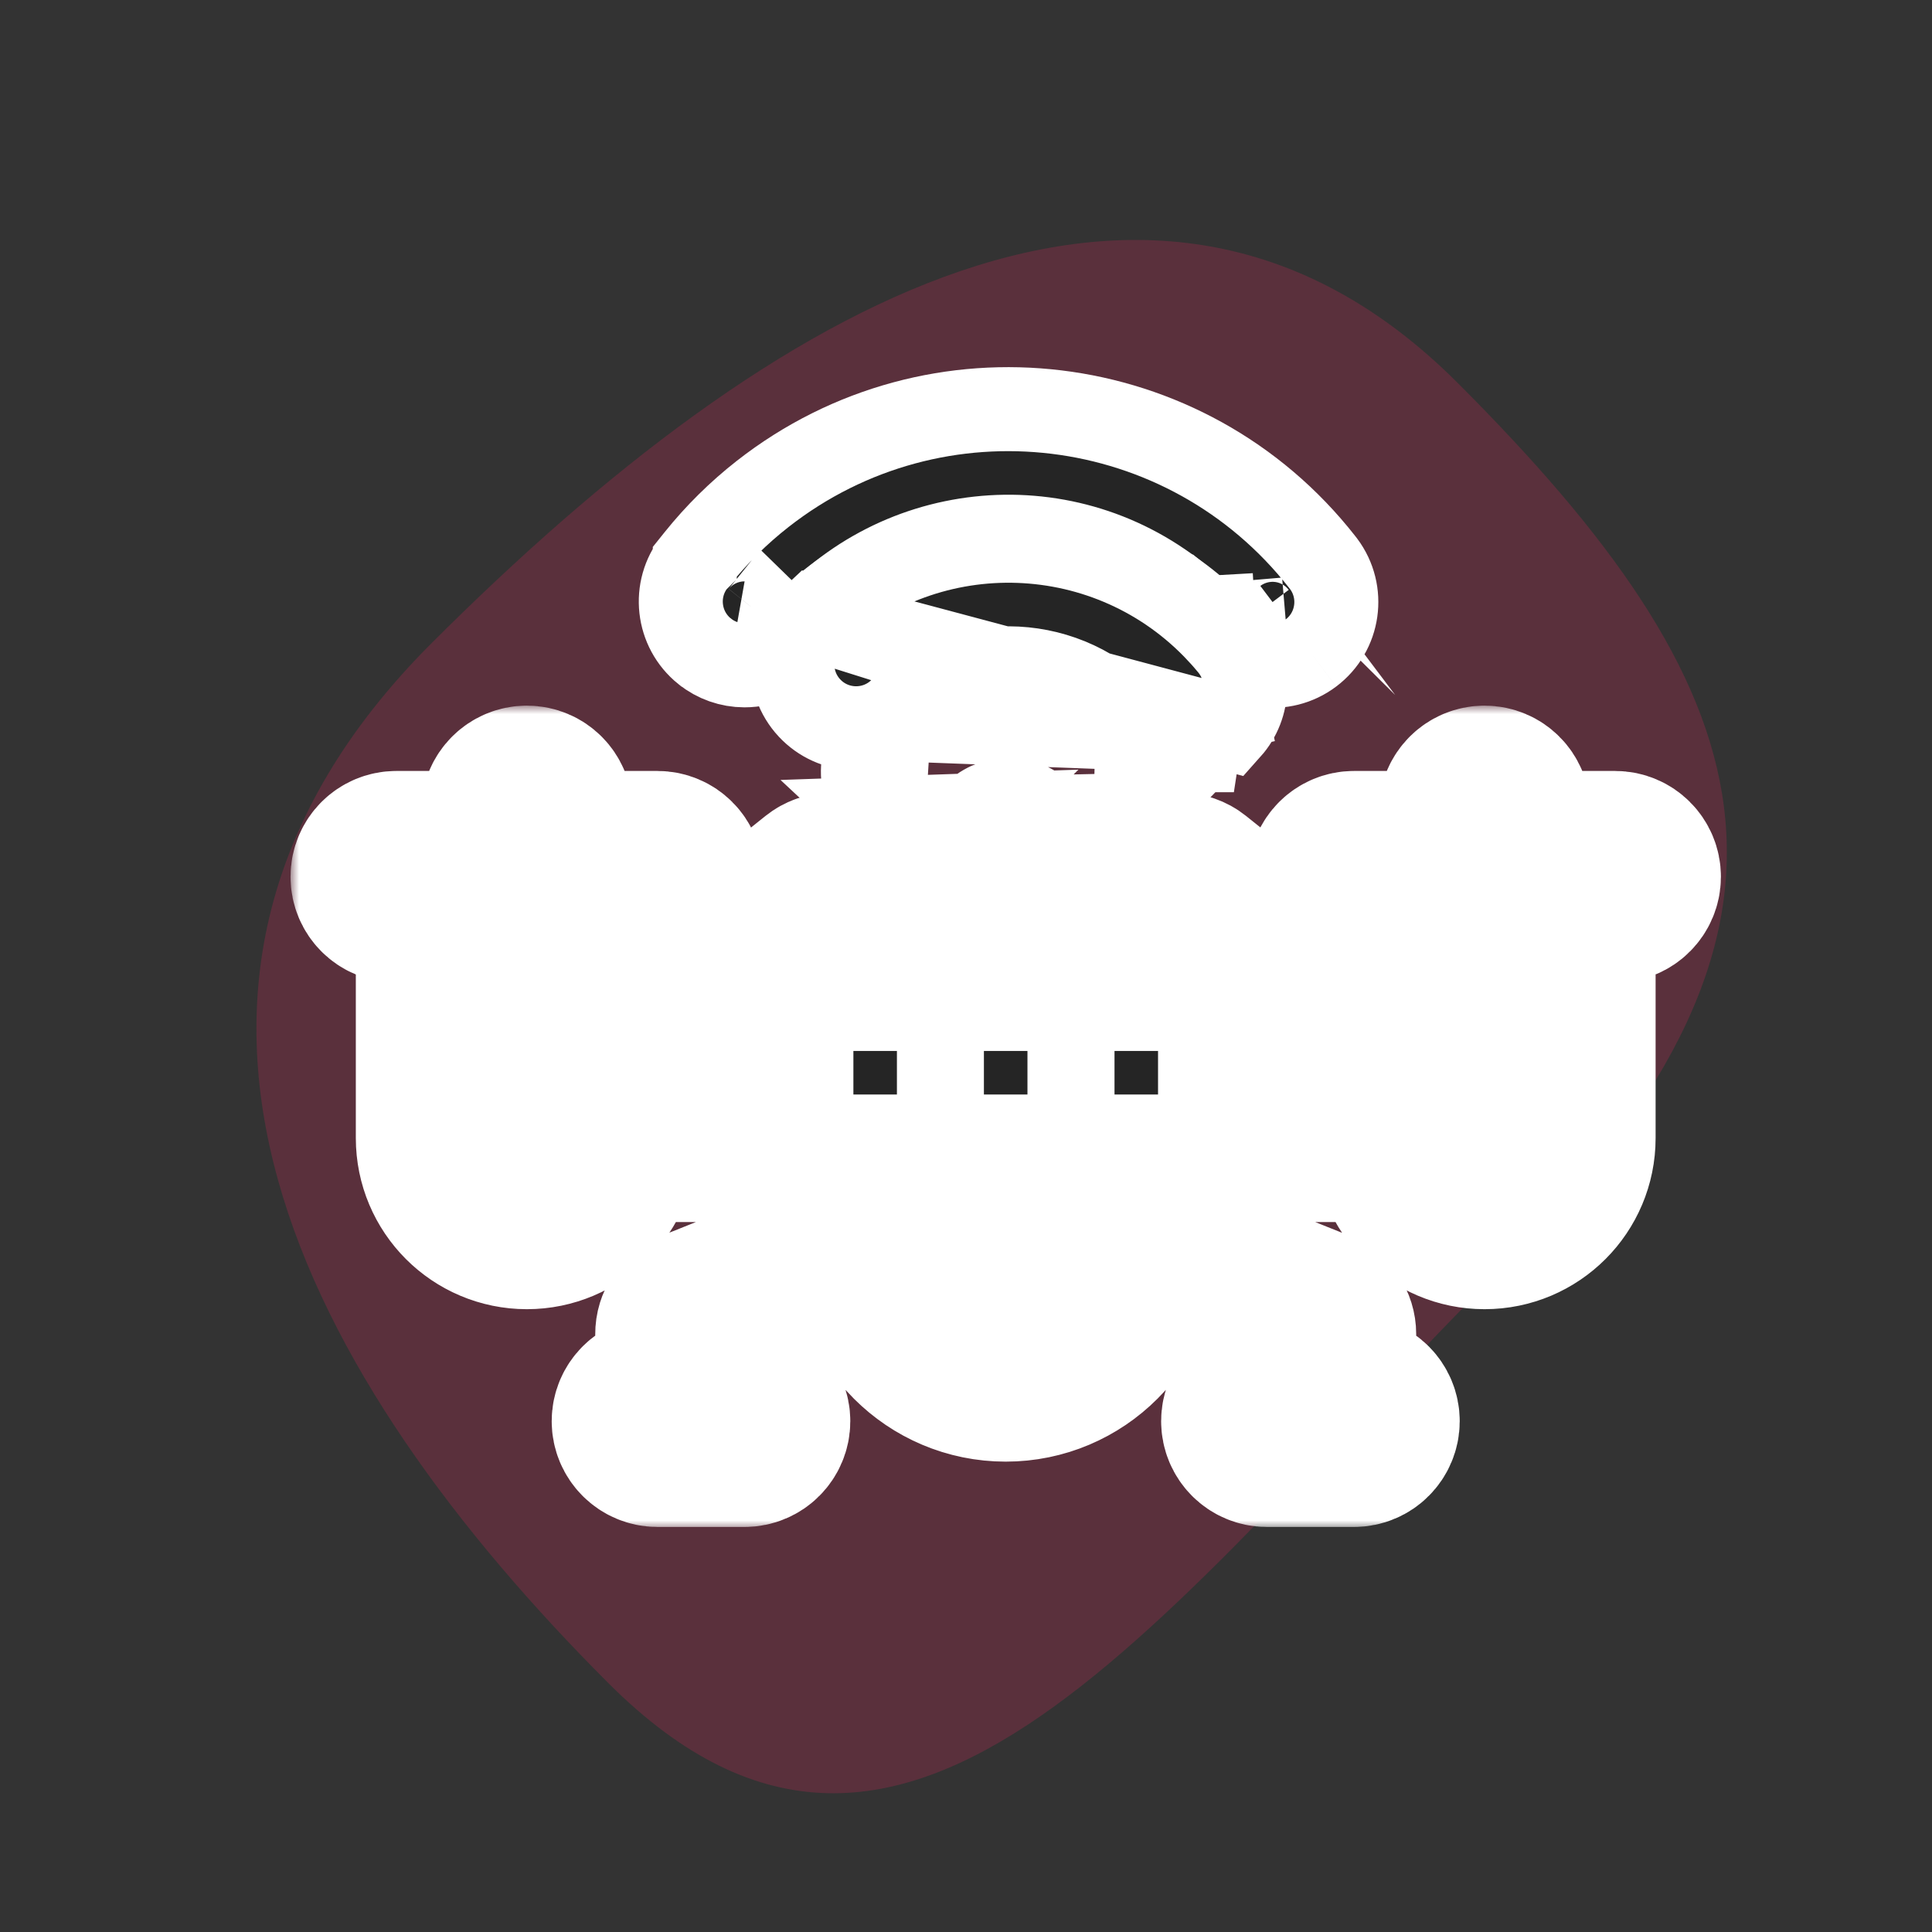 <svg width="115" height="115" viewBox="0 0 115 115" fill="none" xmlns="http://www.w3.org/2000/svg">
<rect x="0" y="0" width="115" height="115" fill="#333333" stroke="none"/>
<path opacity="0.2" d="M86.756 22.782C104.683 40.71 110.159 54.736 89.664 75.23C69.17 95.724 54.148 118.12 36.22 100.193C18.293 82.266 5.181 58.792 25.675 38.298C46.169 17.804 68.829 4.855 86.756 22.782Z" fill="#F82462"/>
<path d="M59.865 78.316C61.767 78.316 63.309 76.774 63.309 74.872C63.309 72.97 61.767 71.428 59.865 71.428C57.964 71.428 56.422 72.97 56.422 74.872C56.422 76.774 57.963 78.316 59.865 78.316Z" fill="black" stroke="white" stroke-width="3"/>
<mask id="path-3-outside-1" maskUnits="userSpaceOnUse" x="17.293" y="42.002" width="86" height="49" fill="black">
<rect fill="white" x="17.293" y="42.002" width="86" height="49"/>
<path d="M23.589 53.483H30.066V56.075H27.475C26.759 56.075 26.18 56.656 26.18 57.372V67.742C26.18 70.606 28.5 72.928 31.362 72.928C34.224 72.928 36.544 70.606 36.544 67.742H42.716L46.908 69.84V75.932L41.246 78.198C40.751 78.396 40.428 78.876 40.431 79.409V83.298H39.135C38.419 83.298 37.839 83.878 37.839 84.594C37.839 85.31 38.419 85.89 39.135 85.89H44.318C45.033 85.89 45.613 85.31 45.613 84.594C45.613 83.878 45.033 83.298 44.318 83.298H43.022V80.287L48.685 78.021C49.177 77.824 49.499 77.347 49.499 76.816V70.335H52.091V74.224C52.091 78.519 55.571 82.002 59.864 82.002C64.157 82.002 67.637 78.519 67.637 74.224V70.335H70.228V76.816C70.228 77.347 70.551 77.824 71.043 78.021L76.706 80.287V83.298H75.41C74.695 83.298 74.115 83.878 74.115 84.594C74.115 85.31 74.695 85.89 75.41 85.89H80.593C81.308 85.89 81.888 85.31 81.888 84.594C81.888 83.878 81.308 83.298 80.593 83.298H79.297V79.409C79.297 78.878 78.974 78.402 78.482 78.205L72.82 75.939V69.846L77.011 67.742H83.183C83.183 70.606 85.504 72.928 88.366 72.928C91.228 72.928 93.548 70.606 93.548 67.742V57.372C93.548 56.656 92.968 56.076 92.252 56.076H89.662V53.483H96.139C96.855 53.483 97.435 52.903 97.435 52.187C97.435 51.471 96.855 50.891 96.139 50.891H89.662V48.298C89.662 47.582 89.081 47.002 88.366 47.002C87.65 47.002 87.07 47.582 87.07 48.298V50.891H80.593C79.877 50.891 79.297 51.471 79.297 52.187C79.297 52.903 79.877 53.483 80.593 53.483H87.07V56.076H84.479C83.764 56.076 83.183 56.656 83.183 57.372V59.965H78.001V58.668C78.001 58.645 77.99 58.626 77.988 58.602C77.982 58.474 77.956 58.348 77.912 58.228C77.894 58.179 77.873 58.133 77.849 58.088C77.803 57.995 77.745 57.907 77.678 57.828C77.645 57.788 77.609 57.749 77.572 57.713C77.551 57.694 77.538 57.669 77.516 57.651L71.038 52.466C70.807 52.283 70.522 52.185 70.228 52.187H49.499C49.205 52.187 48.92 52.287 48.69 52.471L42.212 57.656C42.19 57.674 42.177 57.699 42.156 57.718C42.118 57.754 42.083 57.792 42.05 57.834C41.983 57.913 41.925 58 41.879 58.093C41.855 58.138 41.834 58.185 41.816 58.233C41.772 58.353 41.746 58.48 41.739 58.608C41.739 58.631 41.726 58.65 41.726 58.673V59.97H36.544V57.372C36.544 56.656 35.964 56.076 35.249 56.076H32.657V53.483H39.135C39.85 53.483 40.431 52.903 40.431 52.187C40.431 51.471 39.85 50.891 39.135 50.891H32.657V48.298C32.657 47.582 32.077 47.002 31.362 47.002C30.646 47.002 30.066 47.582 30.066 48.298V50.891H23.589C22.873 50.891 22.293 51.471 22.293 52.187C22.293 52.903 22.873 53.483 23.589 53.483ZM44.318 59.965H75.41V65.645L71.218 67.742H48.51L44.318 65.645V59.965ZM65.046 74.224C65.046 77.088 62.726 79.409 59.864 79.409C57.002 79.409 54.682 77.088 54.682 74.224V70.335H65.046L65.046 74.224ZM85.775 58.668H90.957V67.742C90.957 69.174 89.797 70.335 88.366 70.335C86.935 70.335 85.775 69.174 85.775 67.742V58.668ZM83.184 62.557V65.15H78.001V62.557H83.184ZM49.954 54.78H69.776L73.015 57.372H46.716L49.954 54.78ZM41.726 62.557V65.15H36.544V62.557H41.726ZM33.953 67.742C33.953 69.174 32.793 70.335 31.362 70.335C29.931 70.335 28.77 69.174 28.77 67.742V58.668H33.953V67.742Z"/>
</mask>
<path d="M23.589 53.483H30.066V56.075H27.475C26.759 56.075 26.18 56.656 26.18 57.372V67.742C26.18 70.606 28.5 72.928 31.362 72.928C34.224 72.928 36.544 70.606 36.544 67.742H42.716L46.908 69.84V75.932L41.246 78.198C40.751 78.396 40.428 78.876 40.431 79.409V83.298H39.135C38.419 83.298 37.839 83.878 37.839 84.594C37.839 85.31 38.419 85.89 39.135 85.89H44.318C45.033 85.89 45.613 85.31 45.613 84.594C45.613 83.878 45.033 83.298 44.318 83.298H43.022V80.287L48.685 78.021C49.177 77.824 49.499 77.347 49.499 76.816V70.335H52.091V74.224C52.091 78.519 55.571 82.002 59.864 82.002C64.157 82.002 67.637 78.519 67.637 74.224V70.335H70.228V76.816C70.228 77.347 70.551 77.824 71.043 78.021L76.706 80.287V83.298H75.41C74.695 83.298 74.115 83.878 74.115 84.594C74.115 85.31 74.695 85.89 75.41 85.89H80.593C81.308 85.89 81.888 85.31 81.888 84.594C81.888 83.878 81.308 83.298 80.593 83.298H79.297V79.409C79.297 78.878 78.974 78.402 78.482 78.205L72.82 75.939V69.846L77.011 67.742H83.183C83.183 70.606 85.504 72.928 88.366 72.928C91.228 72.928 93.548 70.606 93.548 67.742V57.372C93.548 56.656 92.968 56.076 92.252 56.076H89.662V53.483H96.139C96.855 53.483 97.435 52.903 97.435 52.187C97.435 51.471 96.855 50.891 96.139 50.891H89.662V48.298C89.662 47.582 89.081 47.002 88.366 47.002C87.65 47.002 87.07 47.582 87.07 48.298V50.891H80.593C79.877 50.891 79.297 51.471 79.297 52.187C79.297 52.903 79.877 53.483 80.593 53.483H87.07V56.076H84.479C83.764 56.076 83.183 56.656 83.183 57.372V59.965H78.001V58.668C78.001 58.645 77.99 58.626 77.988 58.602C77.982 58.474 77.956 58.348 77.912 58.228C77.894 58.179 77.873 58.133 77.849 58.088C77.803 57.995 77.745 57.907 77.678 57.828C77.645 57.788 77.609 57.749 77.572 57.713C77.551 57.694 77.538 57.669 77.516 57.651L71.038 52.466C70.807 52.283 70.522 52.185 70.228 52.187H49.499C49.205 52.187 48.92 52.287 48.69 52.471L42.212 57.656C42.19 57.674 42.177 57.699 42.156 57.718C42.118 57.754 42.083 57.792 42.05 57.834C41.983 57.913 41.925 58 41.879 58.093C41.855 58.138 41.834 58.185 41.816 58.233C41.772 58.353 41.746 58.48 41.739 58.608C41.739 58.631 41.726 58.65 41.726 58.673V59.97H36.544V57.372C36.544 56.656 35.964 56.076 35.249 56.076H32.657V53.483H39.135C39.85 53.483 40.431 52.903 40.431 52.187C40.431 51.471 39.85 50.891 39.135 50.891H32.657V48.298C32.657 47.582 32.077 47.002 31.362 47.002C30.646 47.002 30.066 47.582 30.066 48.298V50.891H23.589C22.873 50.891 22.293 51.471 22.293 52.187C22.293 52.903 22.873 53.483 23.589 53.483ZM44.318 59.965H75.41V65.645L71.218 67.742H48.51L44.318 65.645V59.965ZM65.046 74.224C65.046 77.088 62.726 79.409 59.864 79.409C57.002 79.409 54.682 77.088 54.682 74.224V70.335H65.046L65.046 74.224ZM85.775 58.668H90.957V67.742C90.957 69.174 89.797 70.335 88.366 70.335C86.935 70.335 85.775 69.174 85.775 67.742V58.668ZM83.184 62.557V65.15H78.001V62.557H83.184ZM49.954 54.78H69.776L73.015 57.372H46.716L49.954 54.78ZM41.726 62.557V65.15H36.544V62.557H41.726ZM33.953 67.742C33.953 69.174 32.793 70.335 31.362 70.335C29.931 70.335 28.77 69.174 28.77 67.742V58.668H33.953V67.742Z" fill="#252525"/>
<path d="M23.589 53.483H30.066V56.075H27.475C26.759 56.075 26.18 56.656 26.18 57.372V67.742C26.18 70.606 28.5 72.928 31.362 72.928C34.224 72.928 36.544 70.606 36.544 67.742H42.716L46.908 69.84V75.932L41.246 78.198C40.751 78.396 40.428 78.876 40.431 79.409V83.298H39.135C38.419 83.298 37.839 83.878 37.839 84.594C37.839 85.31 38.419 85.89 39.135 85.89H44.318C45.033 85.89 45.613 85.31 45.613 84.594C45.613 83.878 45.033 83.298 44.318 83.298H43.022V80.287L48.685 78.021C49.177 77.824 49.499 77.347 49.499 76.816V70.335H52.091V74.224C52.091 78.519 55.571 82.002 59.864 82.002C64.157 82.002 67.637 78.519 67.637 74.224V70.335H70.228V76.816C70.228 77.347 70.551 77.824 71.043 78.021L76.706 80.287V83.298H75.41C74.695 83.298 74.115 83.878 74.115 84.594C74.115 85.31 74.695 85.89 75.41 85.89H80.593C81.308 85.89 81.888 85.31 81.888 84.594C81.888 83.878 81.308 83.298 80.593 83.298H79.297V79.409C79.297 78.878 78.974 78.402 78.482 78.205L72.82 75.939V69.846L77.011 67.742H83.183C83.183 70.606 85.504 72.928 88.366 72.928C91.228 72.928 93.548 70.606 93.548 67.742V57.372C93.548 56.656 92.968 56.076 92.252 56.076H89.662V53.483H96.139C96.855 53.483 97.435 52.903 97.435 52.187C97.435 51.471 96.855 50.891 96.139 50.891H89.662V48.298C89.662 47.582 89.081 47.002 88.366 47.002C87.65 47.002 87.07 47.582 87.07 48.298V50.891H80.593C79.877 50.891 79.297 51.471 79.297 52.187C79.297 52.903 79.877 53.483 80.593 53.483H87.07V56.076H84.479C83.764 56.076 83.183 56.656 83.183 57.372V59.965H78.001V58.668C78.001 58.645 77.99 58.626 77.988 58.602C77.982 58.474 77.956 58.348 77.912 58.228C77.894 58.179 77.873 58.133 77.849 58.088C77.803 57.995 77.745 57.907 77.678 57.828C77.645 57.788 77.609 57.749 77.572 57.713C77.551 57.694 77.538 57.669 77.516 57.651L71.038 52.466C70.807 52.283 70.522 52.185 70.228 52.187H49.499C49.205 52.187 48.92 52.287 48.69 52.471L42.212 57.656C42.19 57.674 42.177 57.699 42.156 57.718C42.118 57.754 42.083 57.792 42.05 57.834C41.983 57.913 41.925 58 41.879 58.093C41.855 58.138 41.834 58.185 41.816 58.233C41.772 58.353 41.746 58.48 41.739 58.608C41.739 58.631 41.726 58.65 41.726 58.673V59.97H36.544V57.372C36.544 56.656 35.964 56.076 35.249 56.076H32.657V53.483H39.135C39.85 53.483 40.431 52.903 40.431 52.187C40.431 51.471 39.85 50.891 39.135 50.891H32.657V48.298C32.657 47.582 32.077 47.002 31.362 47.002C30.646 47.002 30.066 47.582 30.066 48.298V50.891H23.589C22.873 50.891 22.293 51.471 22.293 52.187C22.293 52.903 22.873 53.483 23.589 53.483ZM44.318 59.965H75.41V65.645L71.218 67.742H48.51L44.318 65.645V59.965ZM65.046 74.224C65.046 77.088 62.726 79.409 59.864 79.409C57.002 79.409 54.682 77.088 54.682 74.224V70.335H65.046L65.046 74.224ZM85.775 58.668H90.957V67.742C90.957 69.174 89.797 70.335 88.366 70.335C86.935 70.335 85.775 69.174 85.775 67.742V58.668ZM83.184 62.557V65.15H78.001V62.557H83.184ZM49.954 54.78H69.776L73.015 57.372H46.716L49.954 54.78ZM41.726 62.557V65.15H36.544V62.557H41.726ZM33.953 67.742C33.953 69.174 32.793 70.335 31.362 70.335C29.931 70.335 28.77 69.174 28.77 67.742V58.668H33.953V67.742Z" stroke="white" stroke-width="10" mask="url(#path-3-outside-1)"/>
<path d="M45.367 61.195H74.65V64.512L71.059 66.724H48.959L45.367 64.789V61.195Z" fill="white"/>
<path d="M58.566 61.557H57.566V62.557V65.149V66.149H58.566H61.158H62.158V65.149V62.557V61.557H61.158H58.566Z" fill="#252525" stroke="white" stroke-width="2"/>
<path d="M66.34 61.557H65.34V62.557V65.149V66.149H66.34H68.931H69.931V65.149V62.557V61.557H68.931H66.34Z" fill="#252525" stroke="white" stroke-width="2"/>
<path d="M50.797 61.557H49.797V62.557V65.149V66.149H50.797H53.388H54.388V65.149V62.557V61.557H53.388H50.797Z" fill="#252525" stroke="white" stroke-width="2"/>
<path d="M44.312 39.604L44.311 39.604C43.45 39.602 42.617 39.308 41.948 38.772L41.946 38.771C40.312 37.462 40.045 35.074 41.355 33.437C41.356 33.436 41.356 33.436 41.356 33.436C41.356 33.435 41.357 33.435 41.357 33.434L41.518 33.233L41.522 33.228L41.522 33.228C42.661 31.81 43.96 30.527 45.393 29.404L45.393 29.404C55.71 21.322 70.621 23.136 78.702 33.452C78.718 33.472 78.75 33.513 78.785 33.559C80.04 35.234 79.704 37.609 78.031 38.869M44.312 39.604L76.527 36.871M44.312 39.604C45.468 39.606 46.559 39.08 47.279 38.181M44.312 39.604L47.279 38.181M78.031 38.869L76.527 36.871M78.031 38.869C78.031 38.868 78.031 38.868 78.032 38.868L76.527 36.871M78.031 38.869C76.362 40.125 73.998 39.796 72.734 38.142M76.527 36.871C75.956 37.302 75.144 37.187 74.713 36.615M72.734 38.142C72.737 38.146 72.74 38.151 72.743 38.155L74.713 36.615M72.734 38.142C71.969 37.166 71.096 36.282 70.132 35.507L70.131 35.507C63.179 29.921 53.017 31.031 47.434 37.989L47.433 37.99L47.282 38.177M72.734 38.142C72.728 38.135 72.722 38.127 72.716 38.119L74.713 36.615M74.713 36.615L47.282 38.177M47.282 38.177L45.329 36.617M47.282 38.177L45.484 36.424L45.329 36.617M45.329 36.617L47.278 38.183L47.279 38.181M45.329 36.617C45.083 36.925 44.71 37.105 44.316 37.104L47.279 38.181" fill="#252525" stroke="white" stroke-width="5"/>
<path d="M57.939 48.53L57.933 48.536C56.502 50.067 54.099 50.149 52.567 48.716L57.939 48.53ZM57.939 48.53L57.944 48.524M57.939 48.53L57.944 48.524M57.944 48.524C59.006 47.373 60.797 47.301 61.947 48.361C62.009 48.418 62.061 48.47 62.106 48.519L62.16 48.578M57.944 48.524L62.16 48.578M62.16 48.578L62.219 48.635M62.16 48.578L62.219 48.635M62.219 48.635C63.733 50.084 66.135 50.033 67.585 48.517L62.219 48.635ZM67.709 43.401L67.747 43.446C68.995 44.929 68.927 47.115 67.586 48.516L67.709 43.401ZM67.709 43.401L67.668 43.358M67.709 43.401L67.668 43.358M67.668 43.358C63.754 39.133 57.158 38.883 52.936 42.8L52.936 42.8M67.668 43.358L52.936 42.8M52.936 42.8L52.934 42.802M52.936 42.8L52.934 42.802M52.934 42.802C52.747 42.976 52.562 43.16 52.381 43.355C50.955 44.887 51.037 47.285 52.566 48.715L52.934 42.802Z" fill="#252525" stroke="white" stroke-width="5"/>
<path d="M73.445 44.656H70.329C69.198 44.656 68.128 44.152 67.407 43.283L67.402 43.277L67.396 43.271C64.064 39.2 58.065 38.604 53.998 41.937C53.839 42.067 53.689 42.198 53.546 42.332L53.541 42.336L53.541 42.336C52.004 43.762 49.602 43.672 48.176 42.134L48.174 42.132C46.753 40.596 46.842 38.197 48.376 36.771L73.445 44.656ZM73.445 44.656L73.162 43.381M73.445 44.656L73.162 43.381M73.162 43.381C74.392 42.005 74.463 39.902 73.255 38.438C73.034 38.168 72.804 37.906 72.568 37.651L72.567 37.651C66.13 30.724 55.3 30.33 48.377 36.771L73.162 43.381Z" fill="#252525" stroke="white" stroke-width="5"/>
<rect x="30.176" y="59.812" width="2.763" height="8.845" fill="white"/>
<rect x="87.082" y="59.812" width="2.763" height="8.845" fill="white"/>
</svg>
